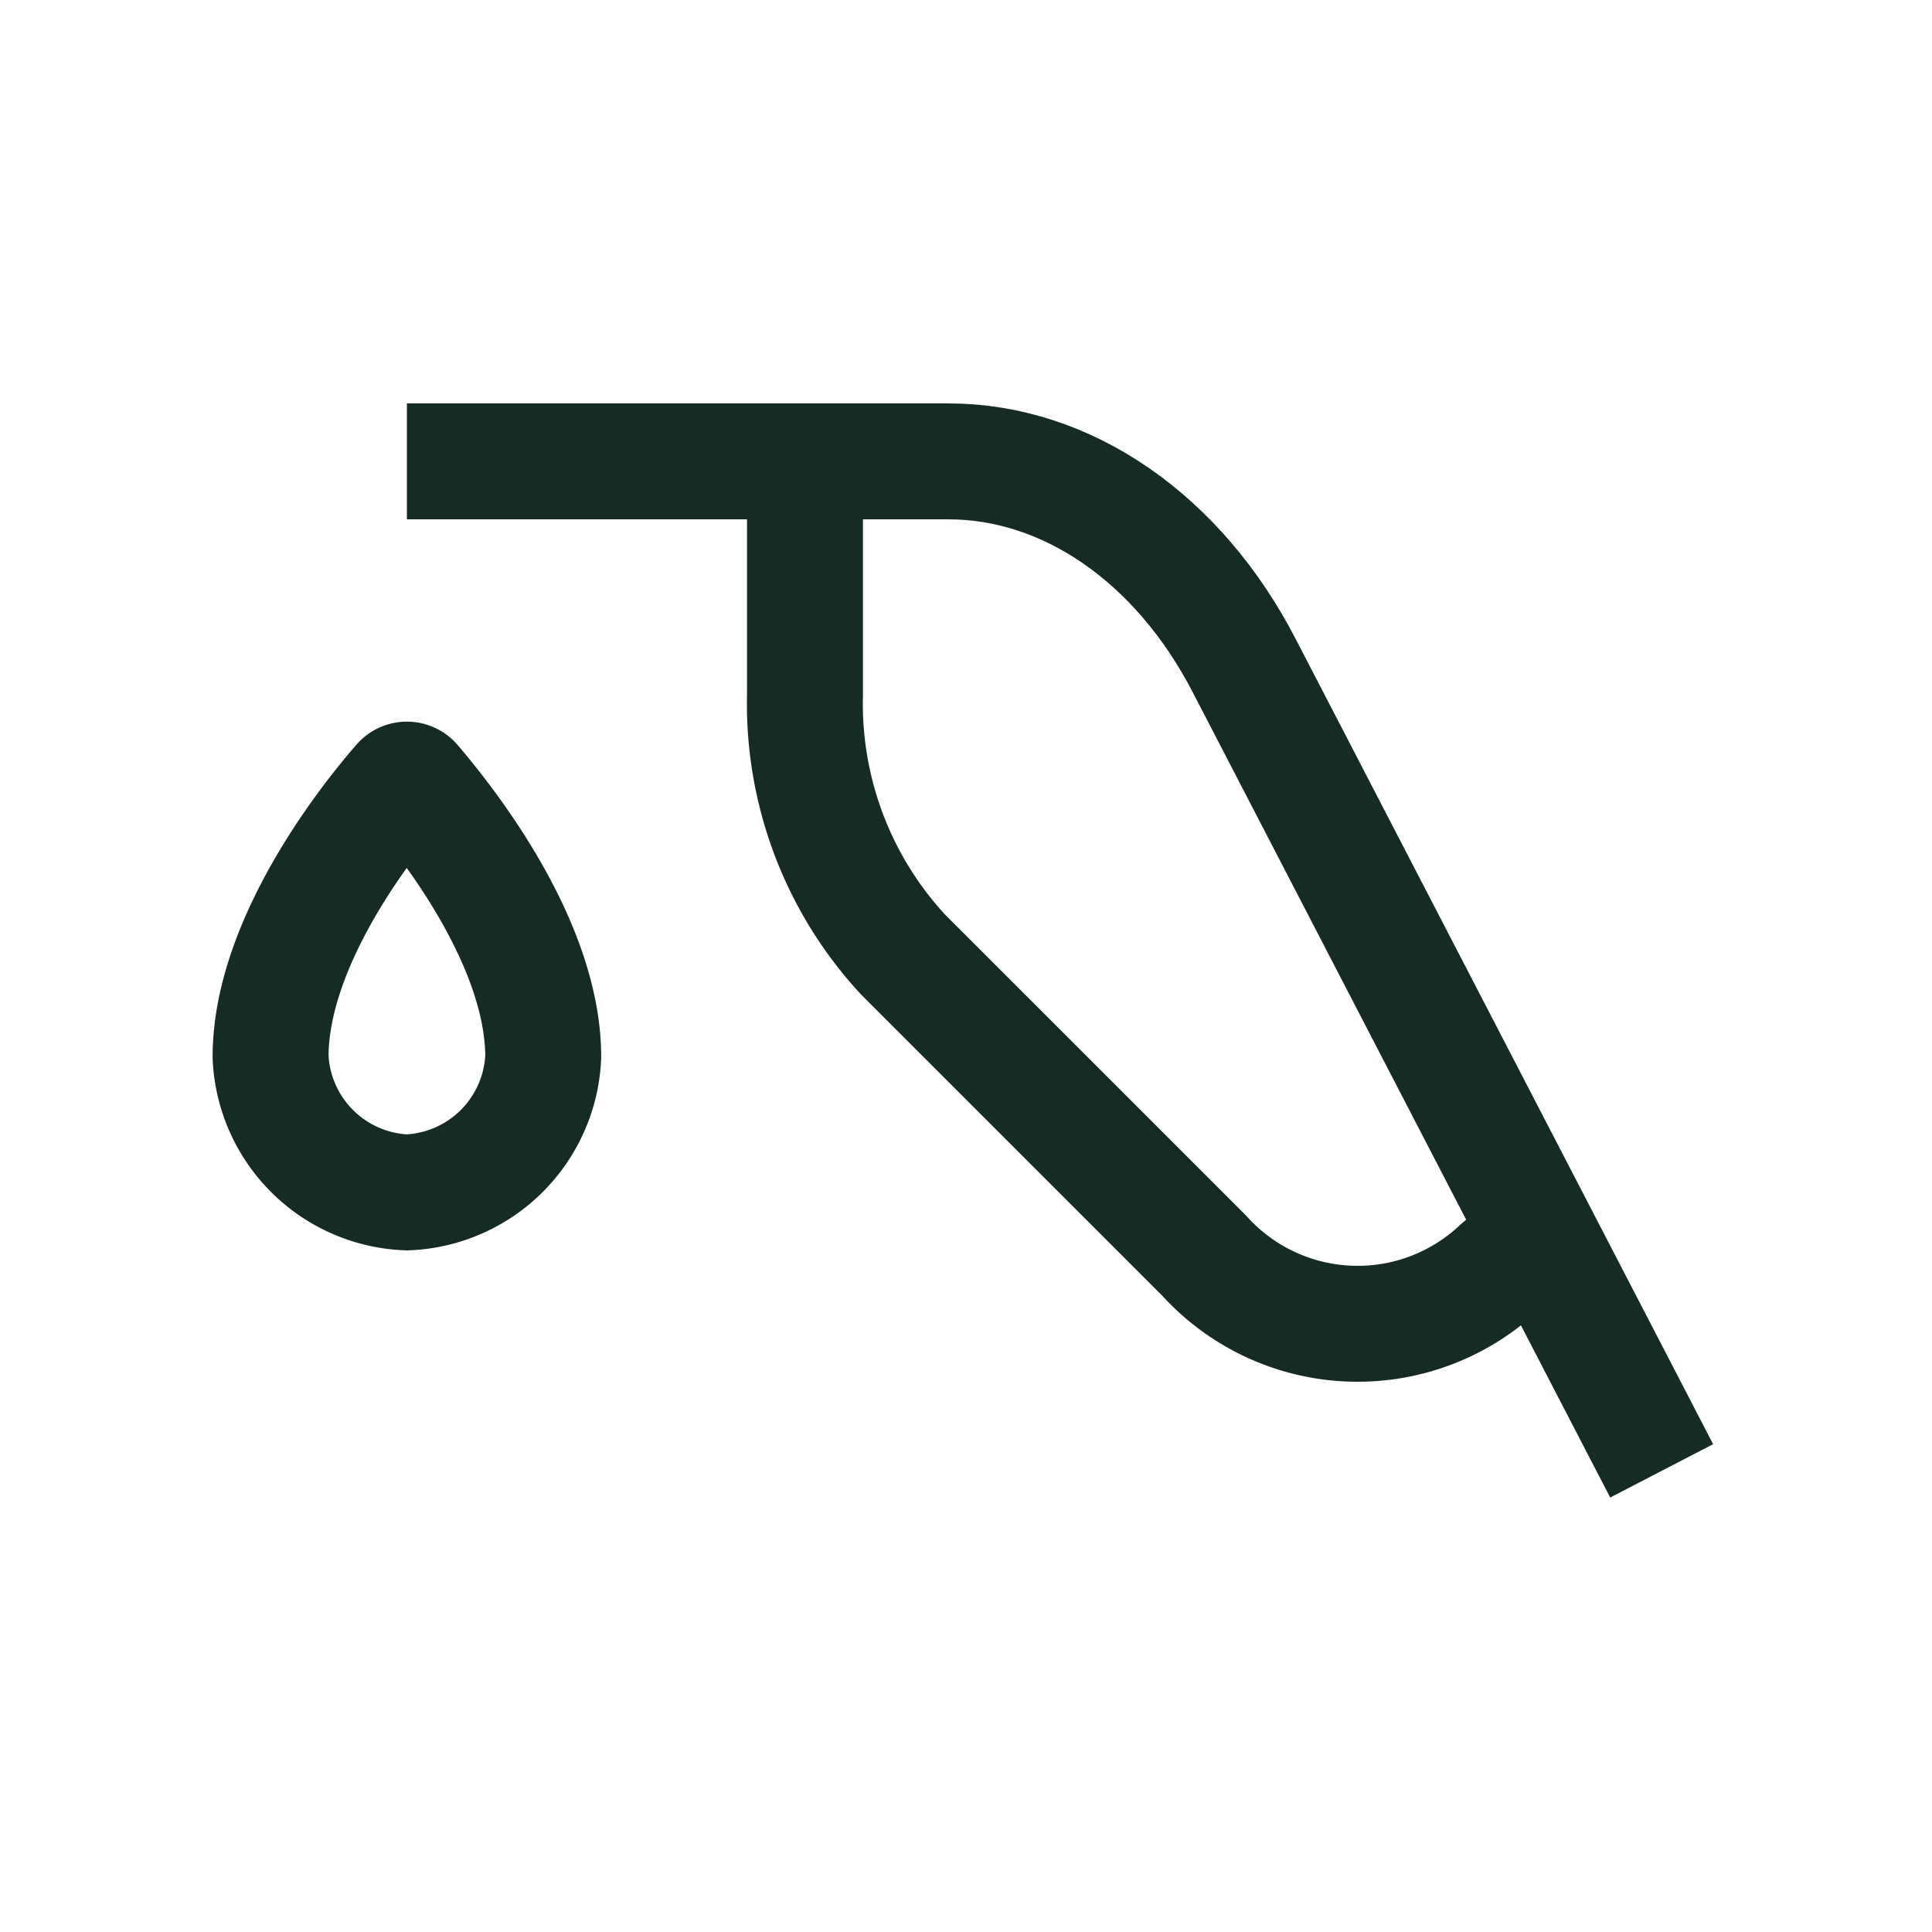<svg xmlns="http://www.w3.org/2000/svg" viewBox="0 0 83.33 83.33"><title>drover_xsmall_icons</title><g id="Layer_4" data-name="Layer 4"><path d="M71.67,63.44l-18-34.72C50.82,23.2,46,19.9,40.91,19.9H17.55" style="fill:none;stroke:#162b24;stroke-linejoin:round;stroke-width:5px"/><path d="M17.84,33.76a.38.38,0,0,0-.58,0c-1.19,1.36-5.59,6.75-5.59,11.83a6.12,6.12,0,0,0,5.88,5.84,6.12,6.12,0,0,0,5.88-5.84C23.43,40.51,19,35.12,17.84,33.76Z" style="fill:none;stroke:#162b24;stroke-miterlimit:10;stroke-width:5px"/><path d="M34.72,19.9V30a15.92,15.92,0,0,0,4.22,11.16l13,13a8.92,8.92,0,0,0,12.7.54l1.75-1.53" style="fill:none;stroke:#162b24;stroke-linejoin:round;stroke-width:5px"/></g></svg>